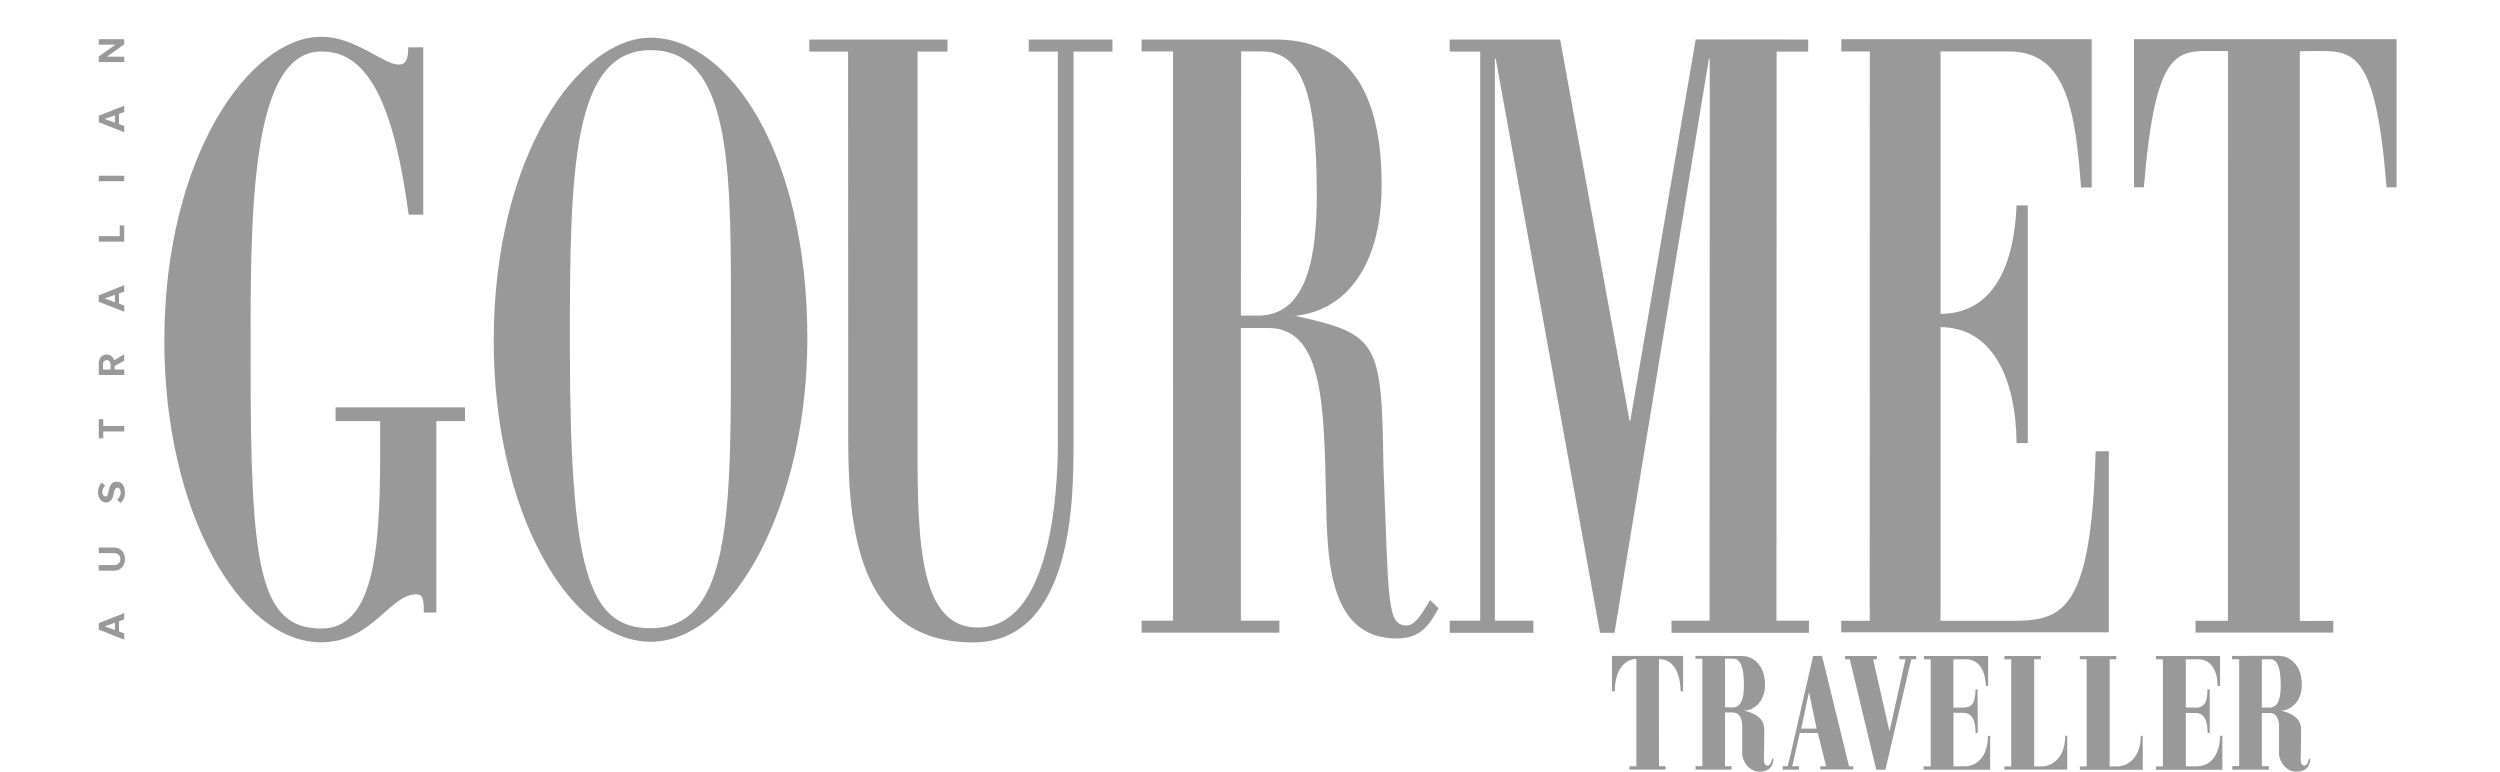 <?xml version="1.0" encoding="utf-8"?>
<!-- Generator: Adobe Illustrator 16.0.0, SVG Export Plug-In . SVG Version: 6.00 Build 0)  -->
<!DOCTYPE svg PUBLIC "-//W3C//DTD SVG 1.0//EN" "http://www.w3.org/TR/2001/REC-SVG-20010904/DTD/svg10.dtd">
<svg version="1.0" id="Layer_1" xmlns="http://www.w3.org/2000/svg" xmlns:xlink="http://www.w3.org/1999/xlink" x="0px" y="0px"
	 width="612px" height="188.908px" viewBox="0 0 612 188.908" enable-background="new 0 0 612 188.908" xml:space="preserve">
<g>
	<style>
		path {
			fill: #999999
		}
	</style>
	<path d="M536.77,179.572"/>
	<path d="M536.77,179.572"/>
	<path d="M474.914,80.085c13.133,0,18.598,13,18.742,28.401h2.744V50.284h-2.744c-0.584,14.601-5.609,26.551-18.742,26.551"/>
	<path d="M475.027,151.979h16.814c12.607,0,20.1-1.051,21.158-41.512h3.236v44.32h-65.502v-2.809h6.982l-0.023-4.033l0.039-135.344
		h-6.982V9.595h61.301v36.313h-2.611c-1.396-18.821-3.59-33.307-17.584-33.307l-16.811-0.003v136.498L475.027,151.979
		L475.027,151.979z M103.615,52.556V11.591h-3.686c0.007,2.998-0.554,4.216-2.4,4.216C93.941,15.807,86.948,9,78.644,9
		c-17.53,0-38.419,29.353-38.419,74.482c0,41.368,18.249,73.752,38.338,73.752c12.611,0,16.77-11.738,23.331-11.738
		c1.641,0,1.859,1.246,1.859,4.455h3.062v-46.854h7.013v-3.376H82.152v3.376H93.06v8.498c0,24.301-1.915,42.279-14.421,42.279
		c-15.378,0-17.292-15.99-17.292-64.788c0-33.738-0.621-76.537,17.321-76.479c11.787-0.202,17.885,13.843,21.369,39.948H103.615
		 M159.302,9.233c-17.631,0-38.442,28.866-38.442,74.249c0,41.368,18.248,73.62,38.442,73.62c20.399,0,38.339-34.061,38.339-74.218
		C197.641,37.094,178.266,9.233,159.302,9.233L159.302,9.233z M159.302,153.789c-15.376,0-19.799-14.199-19.799-70.028
		c0-42.171,0.628-71.484,19.799-71.484c20.604,0,19.618,31.848,19.618,69.399C178.92,123.445,179.496,153.789,159.302,153.789
		 M198.113,11.591l0.004,1.034h9.492l0.037,95.557c0,23.898,3.794,49.084,30.55,49.084c24.602,0,24.602-35.627,24.602-48.684V12.625
		h9.532V9.676h-20.501v2.949h7.129v95.939c0,11.648-1.65,45.049-19.617,45.049c-15.272,0-14.727-24.145-14.727-49.045V12.625h7.328
		V9.676h-33.829 M279.469,9.676v2.906h7.689l0.006,139.361h-7.691l-0.004,2.93h33.724v-2.93h-9.429v-71.65h6.765
		c13.646,0,13.572,19.982,14.086,41.869c0.311,14.059,0.539,32.709,15.541,34.059c6.566,0.527,9.094-1.865,11.994-7.314
		l-2.045-2.018c-1.666,2.654-3.469,6.277-5.836,6.229c-4.816-0.1-4.285-5.85-5.617-39.385c-0.43-30.543-1.287-31.968-22.477-36.616
		l0.262,0.233c11.621-0.765,21.785-10.611,21.785-32.097c0-26.71-11.061-35.658-26.191-35.577 M303.764,77.869l0.079-65.287
		c1.998,0,4.825,0,5.042,0c10.252,0,13.459,11.383,13.459,34.878c0,14.66-2.074,29.799-14.375,29.799h-4.205 M354.875,11.591
		l0.018,1.034h7.461v139.318h-7.461l-0.018,2.973h20.504l-0.021-2.973h-9.41V14.401h0.209l25.529,140.515h3.547l23.102-140.515
		h0.205l-0.037,137.542h-9.33l0.012,2.973h33.627l0.033-2.973l-7.965-0.008l0.039-139.311h7.717l0.014-2.949l-27.539-0.029
		l-16.029,93.386h-0.16L381.922,9.676h-27.047"/>
	<path d="M536.77,188.502"/>
	<path d="M536.77,188.502"/>
	<path d="M562.998,12.543l2.566-0.044c10.148,0,15.885-1.642,18.662,33.359h2.451V9.595h-64.275v36.263h2.414
		c2.938-35.337,8.355-33.359,18.502-33.359h2.105l-0.025,139.479h-7.936v2.877h33.725v-2.877l-8.189,0.033V12.543"/>
	<path d="M565.209,185.787c0,0-0.15,1.625-1.127,1.625c-0.988,0-0.869-1.557-0.869-1.557s0.1-3.551,0.1-7.385
		c0-3.82-5.156-4.49-4.967-4.49c2.055,0,5.146-1.885,5.146-6.381c0-4.492-2.713-7.049-5.613-7.049
		c-2.375,0-11.482,0.023-11.482,0.023l0.01,0.822h1.746v26.162h-1.686v0.857l8.916,0.01l0.012-0.867l-1.697,0.012v-13.031
		c0,0,1.127,0,1.896,0c2.523,0,2.313,3.43,2.313,3.43s0,5.195,0,6.607c0,1.418,1.406,4.332,4.281,4.332
		c3.51,0,3.359-3.121,3.359-3.121H565.209L565.209,185.787z M555.523,173.203c-0.428,0-1.826,0.012-1.826,0.012v-11.818
		c0,0,1.188,0,2.035,0c0.838,0,2.594,0.215,2.594,6.369C558.326,171.182,557.629,173.203,555.523,173.203"/>
	<path d="M543.494,180.129c0,2.6-1.037,7.477-5.863,7.477c-0.629,0-2.537,0-2.537,0v-13.09c0,0,1.018,0.033,2.477,0.033
		s2.854,1.055,2.854,4.889h0.514v-10.674c0,0-0.559-0.031-0.559,0c0,2.709-0.449,4.461-2.928,4.461c-1.52,0-2.357-0.037-2.357-0.037
		v-11.791c0,0,1.529,0,3.037,0c4.943,0,4.746,6.533,4.746,6.533h0.59v-7.336h-15.678v0.803h1.689v26.209h-1.689v0.836h16.246v-8.338
		C544.035,180.104,543.494,180.094,543.494,180.129"/>
	<path d="M524.047,180.135c0,6.541-4.5,7.484-5.459,7.484s-2.141,0-2.141,0v-26.223h1.631v-0.785h-8.938v0.785l1.68-0.006v26.229
		h-1.68v0.822h15.406v-8.307C524.547,180.135,524.047,180.102,524.047,180.135"/>
	<path d="M505.566,180.105c0,6.535-4.498,7.502-5.457,7.502s-2.137,0-2.137,0v-26.211h1.629v-0.803h-8.934v0.809l1.678-0.006v26.211
		h-1.678v0.799h15.396v-8.301C506.064,180.105,505.566,180.08,505.566,180.105"/>
	<path d="M481.285,187.598c-1.117,0-3.074,0-3.074,0v-13.119c0,0,1.178,0.027,2.404,0.027c3.088,0,2.988,3.891,2.988,4.926
		c0,0.035,0.549,0.027,0.549,0.027l-0.041-10.699c0,0-0.508-0.041-0.508,0.002c0,3.24-0.857,4.459-2.988,4.459
		c-1.516,0-2.416,0-2.416,0v-11.793c0,0,1.469-0.031,3.086-0.031c4.715,0,4.846,5.963,4.846,6.496c0,0.035,0.559-0.004,0.559-0.004
		v-7.295h-15.672l-0.027,0.803h1.646v26.201h-1.748v0.836h16.301v-8.301h-0.559C486.631,186.631,482.416,187.598,481.285,187.598"/>
	<path d="M464.957,160.594v0.803h1.502l-3.908,17.641l-4.018-17.641h0.912v-0.803h-7.744v0.803h1.131l6.473,27.035h2.248
		c0,0,5.771-24.666,5.912-25.289c0.096-0.426,0.438-1.746,0.438-1.746l1.188-0.006v-0.797H464.957"/>
	<path d="M446.029,160.551l-2.176,0.043c0,0-5.189,22.654-5.619,24.531c-0.234,1.049-0.637,2.451-0.637,2.451
		s-0.857-0.004-1.23-0.004v0.84h4.043l-0.004-0.836c-0.91,0-1.668,0-1.668,0l1.855-8.141h4.422l2.002,8.141h-1.408v0.791h8.074
		v-0.791h-1.049L446.029,160.551L446.029,160.551z M440.941,178.365l1.896-8.943l1.863,8.943H440.941"/>
	<path d="M433.787,185.781c0,0-0.129,1.621-1.117,1.621c-0.979,0-0.867-1.559-0.867-1.559s0.098-3.553,0.098-7.381
		s-5.156-4.494-4.967-4.494c2.055,0,5.148-1.883,5.148-6.379c0-4.498-2.715-6.996-5.617-6.996c-0.031,0-11.43-0.031-11.43-0.031
		l0.016,0.697h1.686v26.307h-1.686v0.836l8.818,0.016l0.031-0.852h-1.615v-13.152c0,0,1.117,0,1.895,0
		c2.523,0,2.314,3.541,2.314,3.541s0,5.203,0,6.621c0,1.412,1.396,4.324,4.279,4.324c3.512,0,3.373-3.119,3.373-3.119H433.787
		L433.787,185.781z M424.109,173.176c-0.428,0-1.824-0.037-1.824-0.037V161.26c0,0,1.186,0,2.033,0c0.84,0,2.596,0.336,2.596,6.496
		C426.914,171.17,426.205,173.176,424.109,173.176"/>
	<path d="M394.609,169.199h0.695c0-5.287,2.539-7.877,5.273-7.877v26.254h-1.688v0.83h8.854v-0.83h-1.615c0,0-0.07-26.209,0-26.209
		c5.549,0,5.271,7.873,5.271,7.873h0.625v-8.666h-17.416V169.199"/>
	<path d="M30.407,150.08l-6.221,2.471v1.576l6.221,2.463v-1.549l-1.269-0.447v-2.5l1.269-0.457V150.08L30.407,150.08z
		 M28.131,152.439v1.799l-2.527-0.904L28.131,152.439L28.131,152.439z M28.019,134.033h-3.833v1.371h3.88
		c0.728,0,1.408,0.588,1.408,1.463c0,0.869-0.681,1.455-1.408,1.455h-3.88v1.371h3.833c1.399,0,2.574-1.109,2.574-2.826
		C30.593,135.143,29.418,134.033,28.019,134.033L28.019,134.033z M28.588,117.922c-1.259,0-1.762,0.941-2.005,2.379
		c-0.149,0.857-0.345,1.23-0.755,1.23c-0.541,0-0.774-0.514-0.774-1.064c0-0.596,0.308-1.26,0.69-1.576l-0.811-0.773
		c-0.457,0.42-0.933,1.166-0.933,2.461c0,1.418,0.904,2.426,1.912,2.426c0.867,0,1.651-0.484,1.931-2.201
		c0.158-0.971,0.438-1.416,0.886-1.416c0.55,0,0.812,0.559,0.812,1.238c0,0.803-0.606,1.502-0.896,1.707l0.905,0.793
		c0.457-0.43,1.044-1.203,1.044-2.547C30.593,119.143,29.931,117.922,28.588,117.922L28.588,117.922z M25.287,102.611h-1.101v4.672
		h1.101v-1.66h5.12v-1.342h-5.12V102.611L25.287,102.611z M30.407,86.733l-2.472,1.464c-0.093-0.317-0.513-1.417-1.846-1.417
		c-1.091,0-1.903,0.876-1.903,2.098v2.919h6.221v-1.343h-2.35v-0.877l2.35-1.277V86.733L30.407,86.733z M26.126,88.151
		c0.522,0,0.905,0.419,0.905,0.839c0.075,0.065,0,1.464,0,1.464h-1.8V88.99C25.231,88.57,25.623,88.151,26.126,88.151L26.126,88.151
		z M30.407,69.819l-6.221,2.472v1.576l6.221,2.462v-1.548l-1.269-0.448v-2.499l1.269-0.457V69.819L30.407,69.819z M28.131,72.179
		v1.8l-2.527-0.905L28.131,72.179L28.131,72.179z M30.407,55.181h-1.101v2.63h-5.12v1.343h6.221V55.181L30.407,55.181z
		 M30.407,43.014h-6.221v1.343h6.221V43.014L30.407,43.014z M30.407,25.867l-6.221,2.471v1.576l6.221,2.462v-1.548l-1.269-0.447
		v-2.5l1.269-0.457V25.867L30.407,25.867z M28.131,28.226v1.8l-2.527-0.904L28.131,28.226L28.131,28.226z M30.407,9.597h-6.221
		v1.342h4.048l-4.048,2.873v1.389h6.221v-1.333h-4.234l4.234-3.003V9.597"/>
</g>
</svg>
